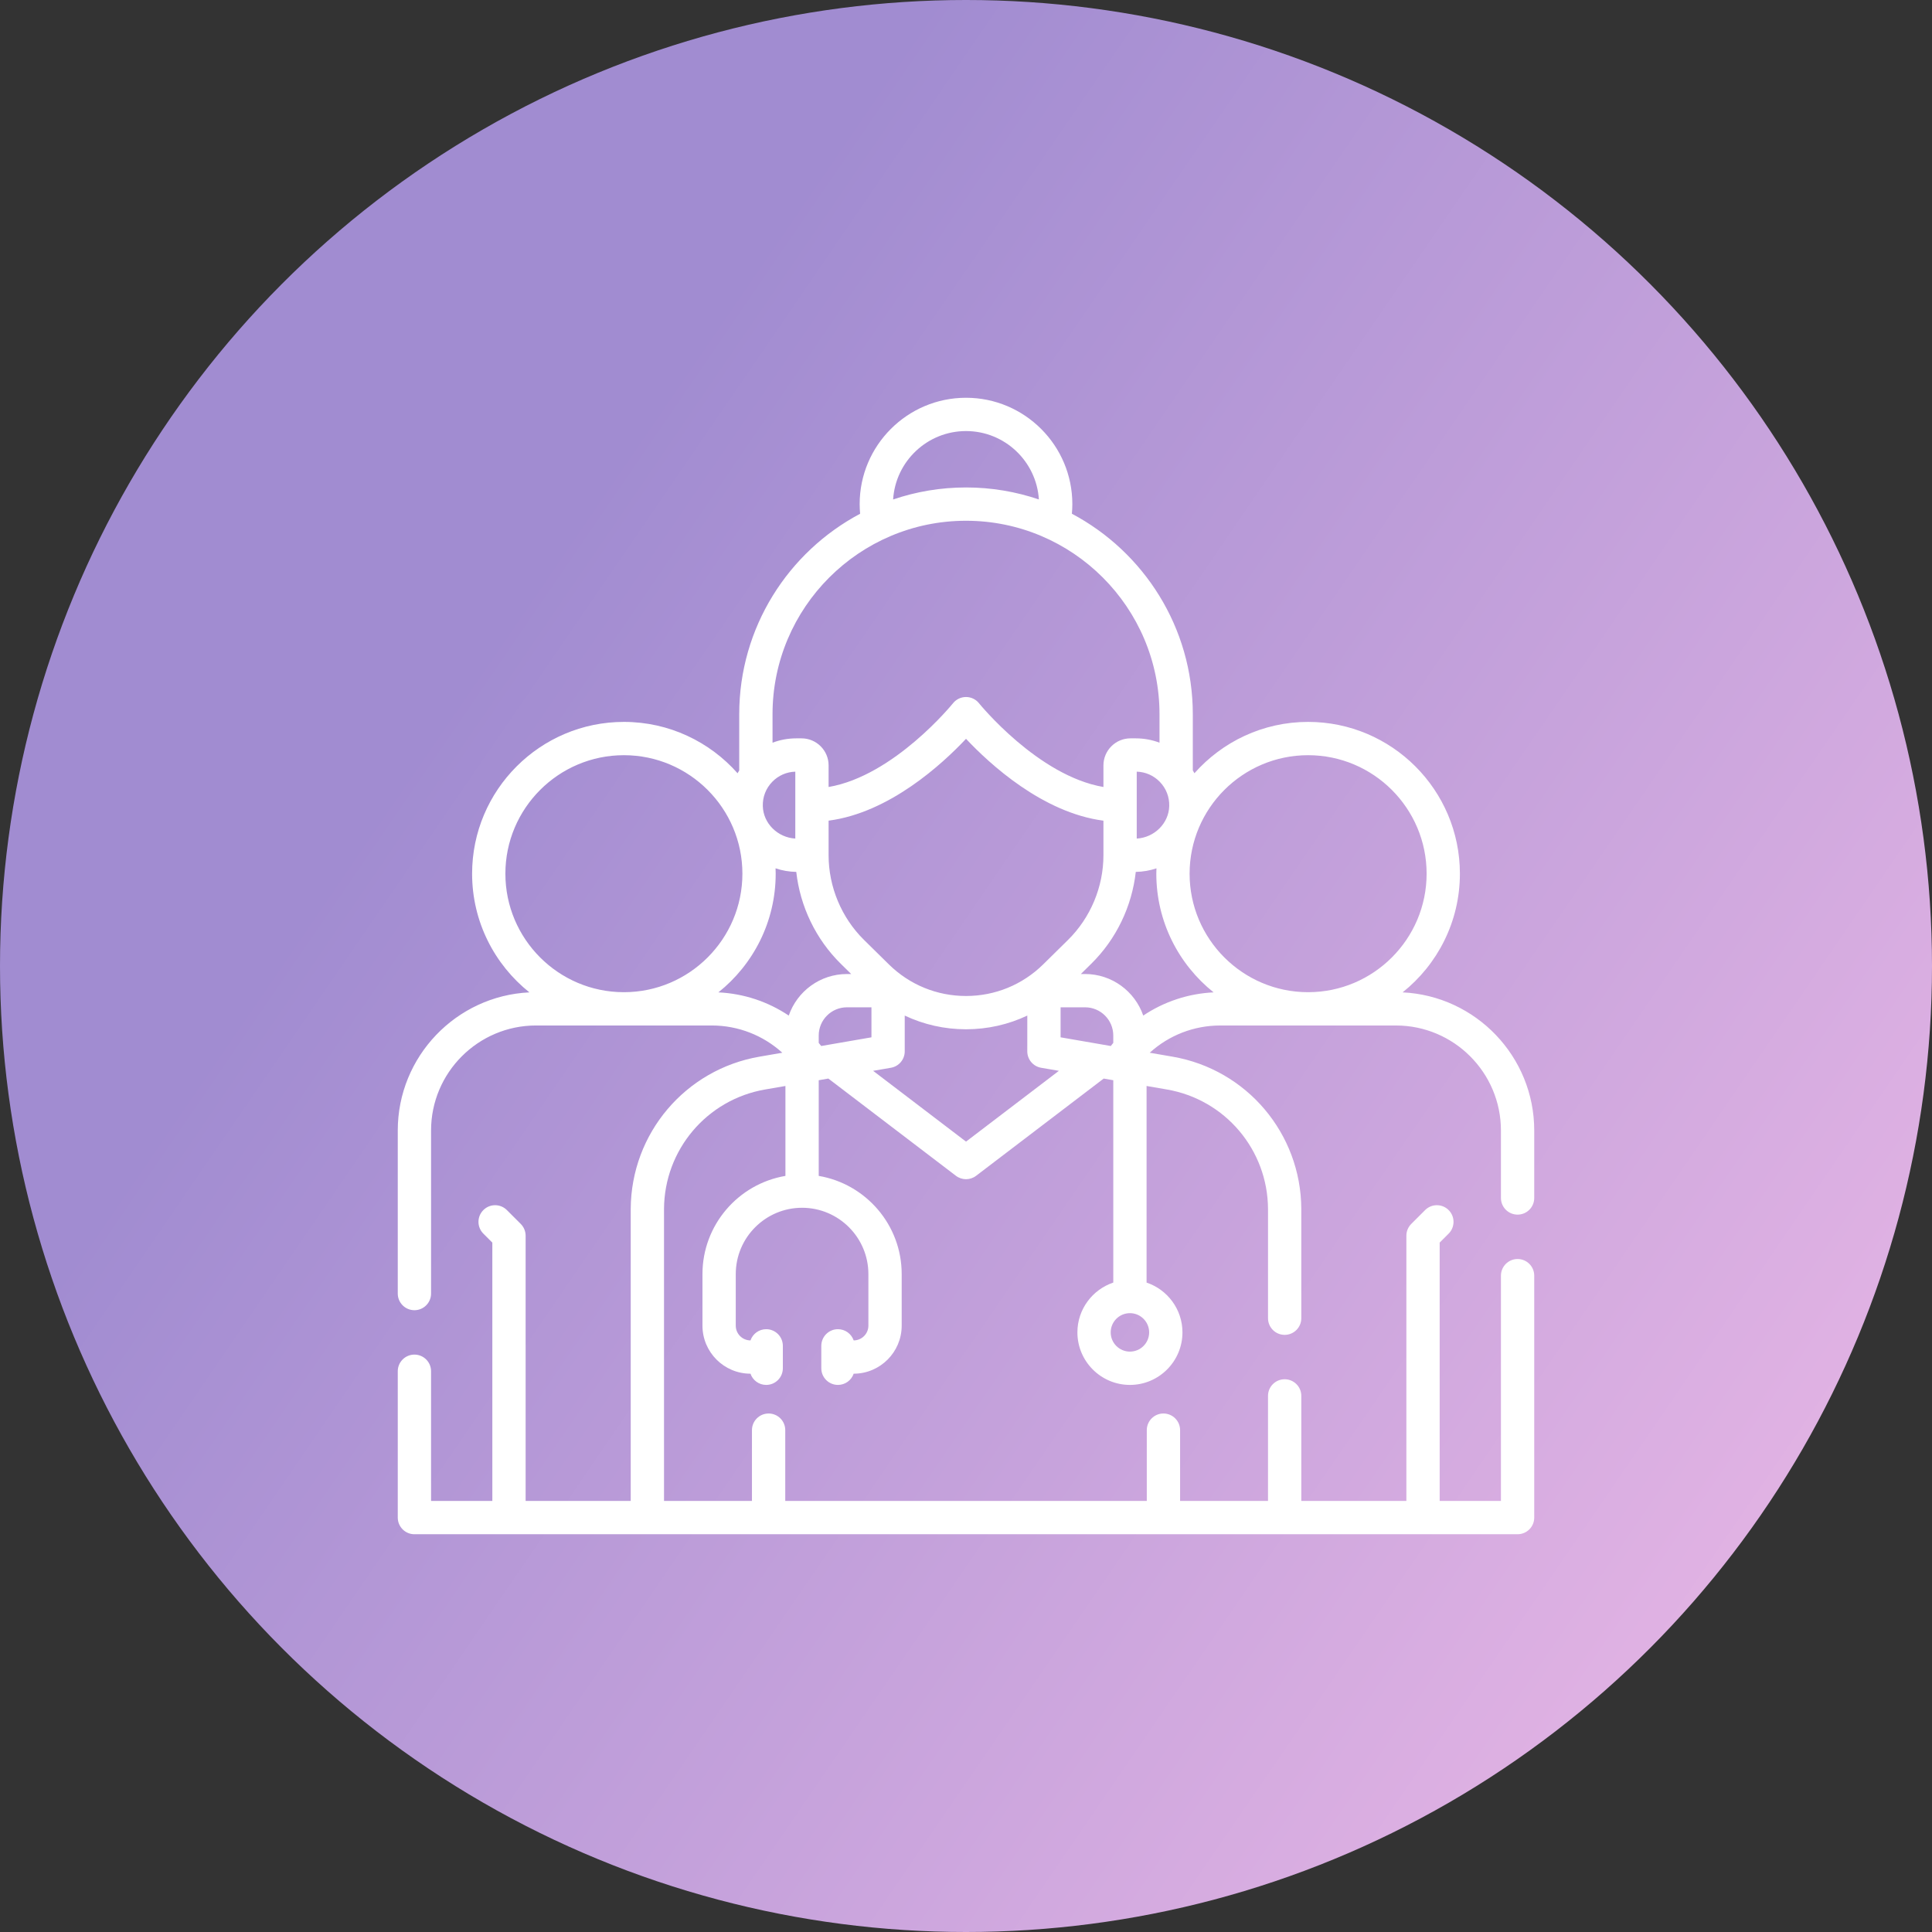 <svg width="170" height="170" viewBox="0 0 170 170" fill="none" xmlns="http://www.w3.org/2000/svg">
<rect x="0" y="0" width="170" height="170" fill="#333333" stroke="none"/>
<circle cx="85" cy="85" r="85" fill="url(#paint0_linear)"/>
<path d="M133.535 106.877C134.344 106.877 135 106.221 135 105.412V99.473C135 92.96 129.856 87.626 123.418 87.32C126.487 84.87 128.459 81.101 128.459 76.878C128.459 69.513 122.468 63.521 115.103 63.521C111.125 63.521 107.55 65.271 105.101 68.038C105.055 67.954 105.007 67.871 104.957 67.789V62.847C104.957 55.206 100.639 48.556 94.316 45.204C94.341 44.923 94.357 44.641 94.357 44.357C94.357 39.197 90.159 35 85 35C79.841 35 75.643 39.197 75.643 44.357C75.643 44.641 75.659 44.924 75.684 45.206C69.363 48.558 65.046 55.207 65.046 62.847V67.789C64.996 67.872 64.947 67.956 64.901 68.041C62.452 65.272 58.876 63.521 54.898 63.521C47.532 63.521 41.541 69.513 41.541 76.878C41.541 81.101 43.513 84.87 46.582 87.32C40.144 87.626 35 92.96 35 99.473V113.822C35 114.631 35.656 115.287 36.465 115.287C37.274 115.287 37.93 114.631 37.93 113.822V99.473C37.93 94.379 42.074 90.234 47.168 90.234H54.882C54.888 90.234 54.892 90.235 54.898 90.235C54.903 90.235 54.907 90.234 54.913 90.234H62.627C64.958 90.234 67.156 91.105 68.835 92.632L66.829 92.978C60.296 94.106 55.531 99.738 55.498 106.377V132.07H46.251V108.732C46.251 108.344 46.096 107.971 45.822 107.696L44.602 106.477C44.03 105.905 43.103 105.905 42.531 106.477C41.959 107.049 41.959 107.977 42.531 108.549L43.321 109.339V132.07H37.93V120.658C37.93 119.849 37.274 119.193 36.465 119.193C35.656 119.193 35 119.849 35 120.658V133.535C35 134.344 35.656 135 36.465 135H133.535C134.344 135 135 134.344 135 133.535V112.248C135 111.439 134.344 110.783 133.535 110.783C132.726 110.783 132.07 111.439 132.07 112.248V132.07H126.679V109.339L127.469 108.549C128.041 107.977 128.041 107.049 127.469 106.477C126.897 105.905 125.97 105.905 125.398 106.477L124.179 107.696C123.904 107.971 123.749 108.344 123.749 108.732V132.07H114.504V122.828C114.504 122.019 113.848 121.363 113.039 121.363C112.23 121.363 111.574 122.019 111.574 122.828V132.07H103.838V125.841C103.838 125.032 103.182 124.376 102.373 124.376C101.564 124.376 100.908 125.032 100.908 125.841V132.07H69.096V125.841C69.096 125.032 68.44 124.376 67.631 124.376C66.822 124.376 66.166 125.032 66.166 125.841V132.07H58.428V106.384C58.453 101.175 62.196 96.751 67.328 95.865L69.111 95.557V103.47C64.973 104.169 61.811 107.776 61.811 112.11V116.647C61.811 118.978 63.706 120.873 66.036 120.874C66.234 121.448 66.778 121.861 67.419 121.861C68.228 121.861 68.884 121.205 68.884 120.396V118.423C68.884 117.614 68.228 116.958 67.419 116.958C66.778 116.958 66.234 117.371 66.036 117.945C65.322 117.943 64.741 117.362 64.741 116.647V112.109C64.741 108.892 67.358 106.274 70.576 106.274C73.794 106.274 76.411 108.892 76.411 112.109V116.647C76.411 117.362 75.83 117.943 75.116 117.945C74.918 117.371 74.374 116.958 73.733 116.958C72.924 116.958 72.268 117.614 72.268 118.423V120.396C72.268 121.205 72.924 121.861 73.733 121.861C74.374 121.861 74.918 121.448 75.116 120.874C77.446 120.873 79.341 118.978 79.341 116.647V112.11C79.341 107.776 76.179 104.169 72.041 103.47V95.051L72.888 94.904L84.114 103.46C84.376 103.66 84.689 103.76 85.002 103.76C85.315 103.76 85.628 103.66 85.89 103.46L97.116 94.905L97.96 95.051V112.857C96.127 113.471 94.803 115.203 94.803 117.239C94.803 119.787 96.876 121.861 99.425 121.861C101.973 121.861 104.046 119.788 104.046 117.239C104.046 115.203 102.722 113.471 100.889 112.857V95.557L102.675 95.865C107.806 96.751 111.549 101.175 111.575 106.377V115.992C111.575 116.801 112.23 117.457 113.039 117.457C113.849 117.457 114.504 116.801 114.504 115.992V106.37C114.471 99.738 109.706 94.106 103.174 92.978L101.166 92.632C102.845 91.104 105.042 90.235 107.373 90.235H115.088C115.093 90.235 115.098 90.235 115.103 90.235C115.108 90.235 115.113 90.235 115.118 90.235H122.832C127.926 90.235 132.07 94.379 132.07 99.473V105.412C132.07 106.221 132.726 106.877 133.535 106.877ZM99.424 118.931C98.491 118.931 97.732 118.172 97.732 117.239C97.732 116.306 98.491 115.547 99.424 115.547C100.357 115.547 101.116 116.306 101.116 117.239C101.116 118.172 100.357 118.931 99.424 118.931ZM115.103 66.451C120.852 66.451 125.53 71.128 125.53 76.878C125.53 82.622 120.86 87.296 115.118 87.305H115.088C109.345 87.296 104.675 82.622 104.675 76.878C104.675 71.128 109.353 66.451 115.103 66.451ZM102.049 68.791C102.609 69.366 102.905 70.126 102.883 70.93C102.841 72.451 101.575 73.698 100.023 73.788V67.9C100.793 67.922 101.51 68.236 102.049 68.791ZM85 37.93C88.407 37.93 91.201 40.594 91.413 43.948C89.4 43.264 87.243 42.892 85.002 42.892C82.759 42.892 80.601 43.264 78.587 43.95C78.798 40.595 81.593 37.93 85 37.93ZM85.002 45.822C94.389 45.822 102.027 53.459 102.027 62.847V65.351C101.369 65.101 100.664 64.969 99.937 64.969H99.472C98.16 64.969 97.093 66.037 97.093 67.348V69.249C91.335 68.267 86.2 61.949 86.145 61.881C85.867 61.533 85.447 61.331 85.002 61.331C85.001 61.331 85.001 61.331 85 61.331C84.556 61.331 84.135 61.533 83.857 61.88C83.802 61.949 78.668 68.266 72.91 69.249V67.348C72.91 66.037 71.842 64.969 70.531 64.969H70.066C69.339 64.969 68.634 65.101 67.976 65.351V62.847C67.976 53.459 75.614 45.822 85.002 45.822ZM97.959 91.765C97.885 91.856 97.813 91.947 97.741 92.04L93.323 91.276L93.324 88.635H95.478C96.847 88.635 97.959 89.748 97.959 91.116V91.765ZM91.792 84.857C89.969 86.651 87.558 87.639 85.002 87.639C82.445 87.639 80.033 86.651 78.212 84.857L76.03 82.709C74.047 80.757 72.91 78.041 72.91 75.258V72.211C78.264 71.514 82.923 67.219 85.001 65.009C87.079 67.22 91.738 71.515 97.093 72.212V75.254C97.093 75.255 97.093 75.256 97.093 75.258C97.093 78.041 95.956 80.757 93.973 82.709L91.792 84.857ZM72.259 92.04C72.187 91.947 72.115 91.856 72.041 91.765V91.116C72.041 89.748 73.154 88.635 74.522 88.635H76.68V91.276L72.259 92.04ZM67.121 70.93C67.098 70.125 67.394 69.366 67.954 68.791C68.494 68.236 69.21 67.922 69.98 67.9V73.787C68.428 73.698 67.162 72.451 67.121 70.93ZM44.47 76.878C44.47 71.128 49.148 66.451 54.898 66.451C60.647 66.451 65.325 71.128 65.325 76.878C65.325 82.623 60.655 87.296 54.913 87.305H54.882C49.14 87.296 44.47 82.623 44.47 76.878ZM68.254 76.878C68.254 76.719 68.248 76.562 68.242 76.405C68.818 76.6 69.43 76.71 70.065 76.72C70.404 79.758 71.785 82.641 73.975 84.797L74.898 85.706H74.522C72.152 85.706 70.135 87.238 69.404 89.363C67.589 88.144 65.457 87.427 63.212 87.32C66.282 84.871 68.254 81.101 68.254 76.878ZM85.002 100.453L76.828 94.224L78.394 93.954C79.096 93.832 79.609 93.223 79.609 92.51V89.362C81.275 90.151 83.107 90.568 85.002 90.568C86.896 90.568 88.728 90.151 90.394 89.362L90.393 92.51C90.392 93.222 90.906 93.832 91.608 93.954L93.175 94.224L85.002 100.453ZM100.596 89.362C99.865 87.237 97.848 85.705 95.478 85.705H95.106L96.028 84.796C98.218 82.641 99.599 79.758 99.939 76.72C100.572 76.71 101.184 76.6 101.758 76.406C101.752 76.563 101.746 76.719 101.746 76.877C101.746 81.101 103.719 84.87 106.788 87.32C104.543 87.427 102.411 88.144 100.596 89.362Z" fill="white"/>
<defs>
<linearGradient id="paint0_linear" x1="83.938" y1="-3.163" x2="243.461" y2="106.084" gradientUnits="userSpaceOnUse">
<stop stop-color="#A18CD1"/>
<stop offset="1" stop-color="#FBC2EB"/>
</linearGradient>
</defs>
</svg>
